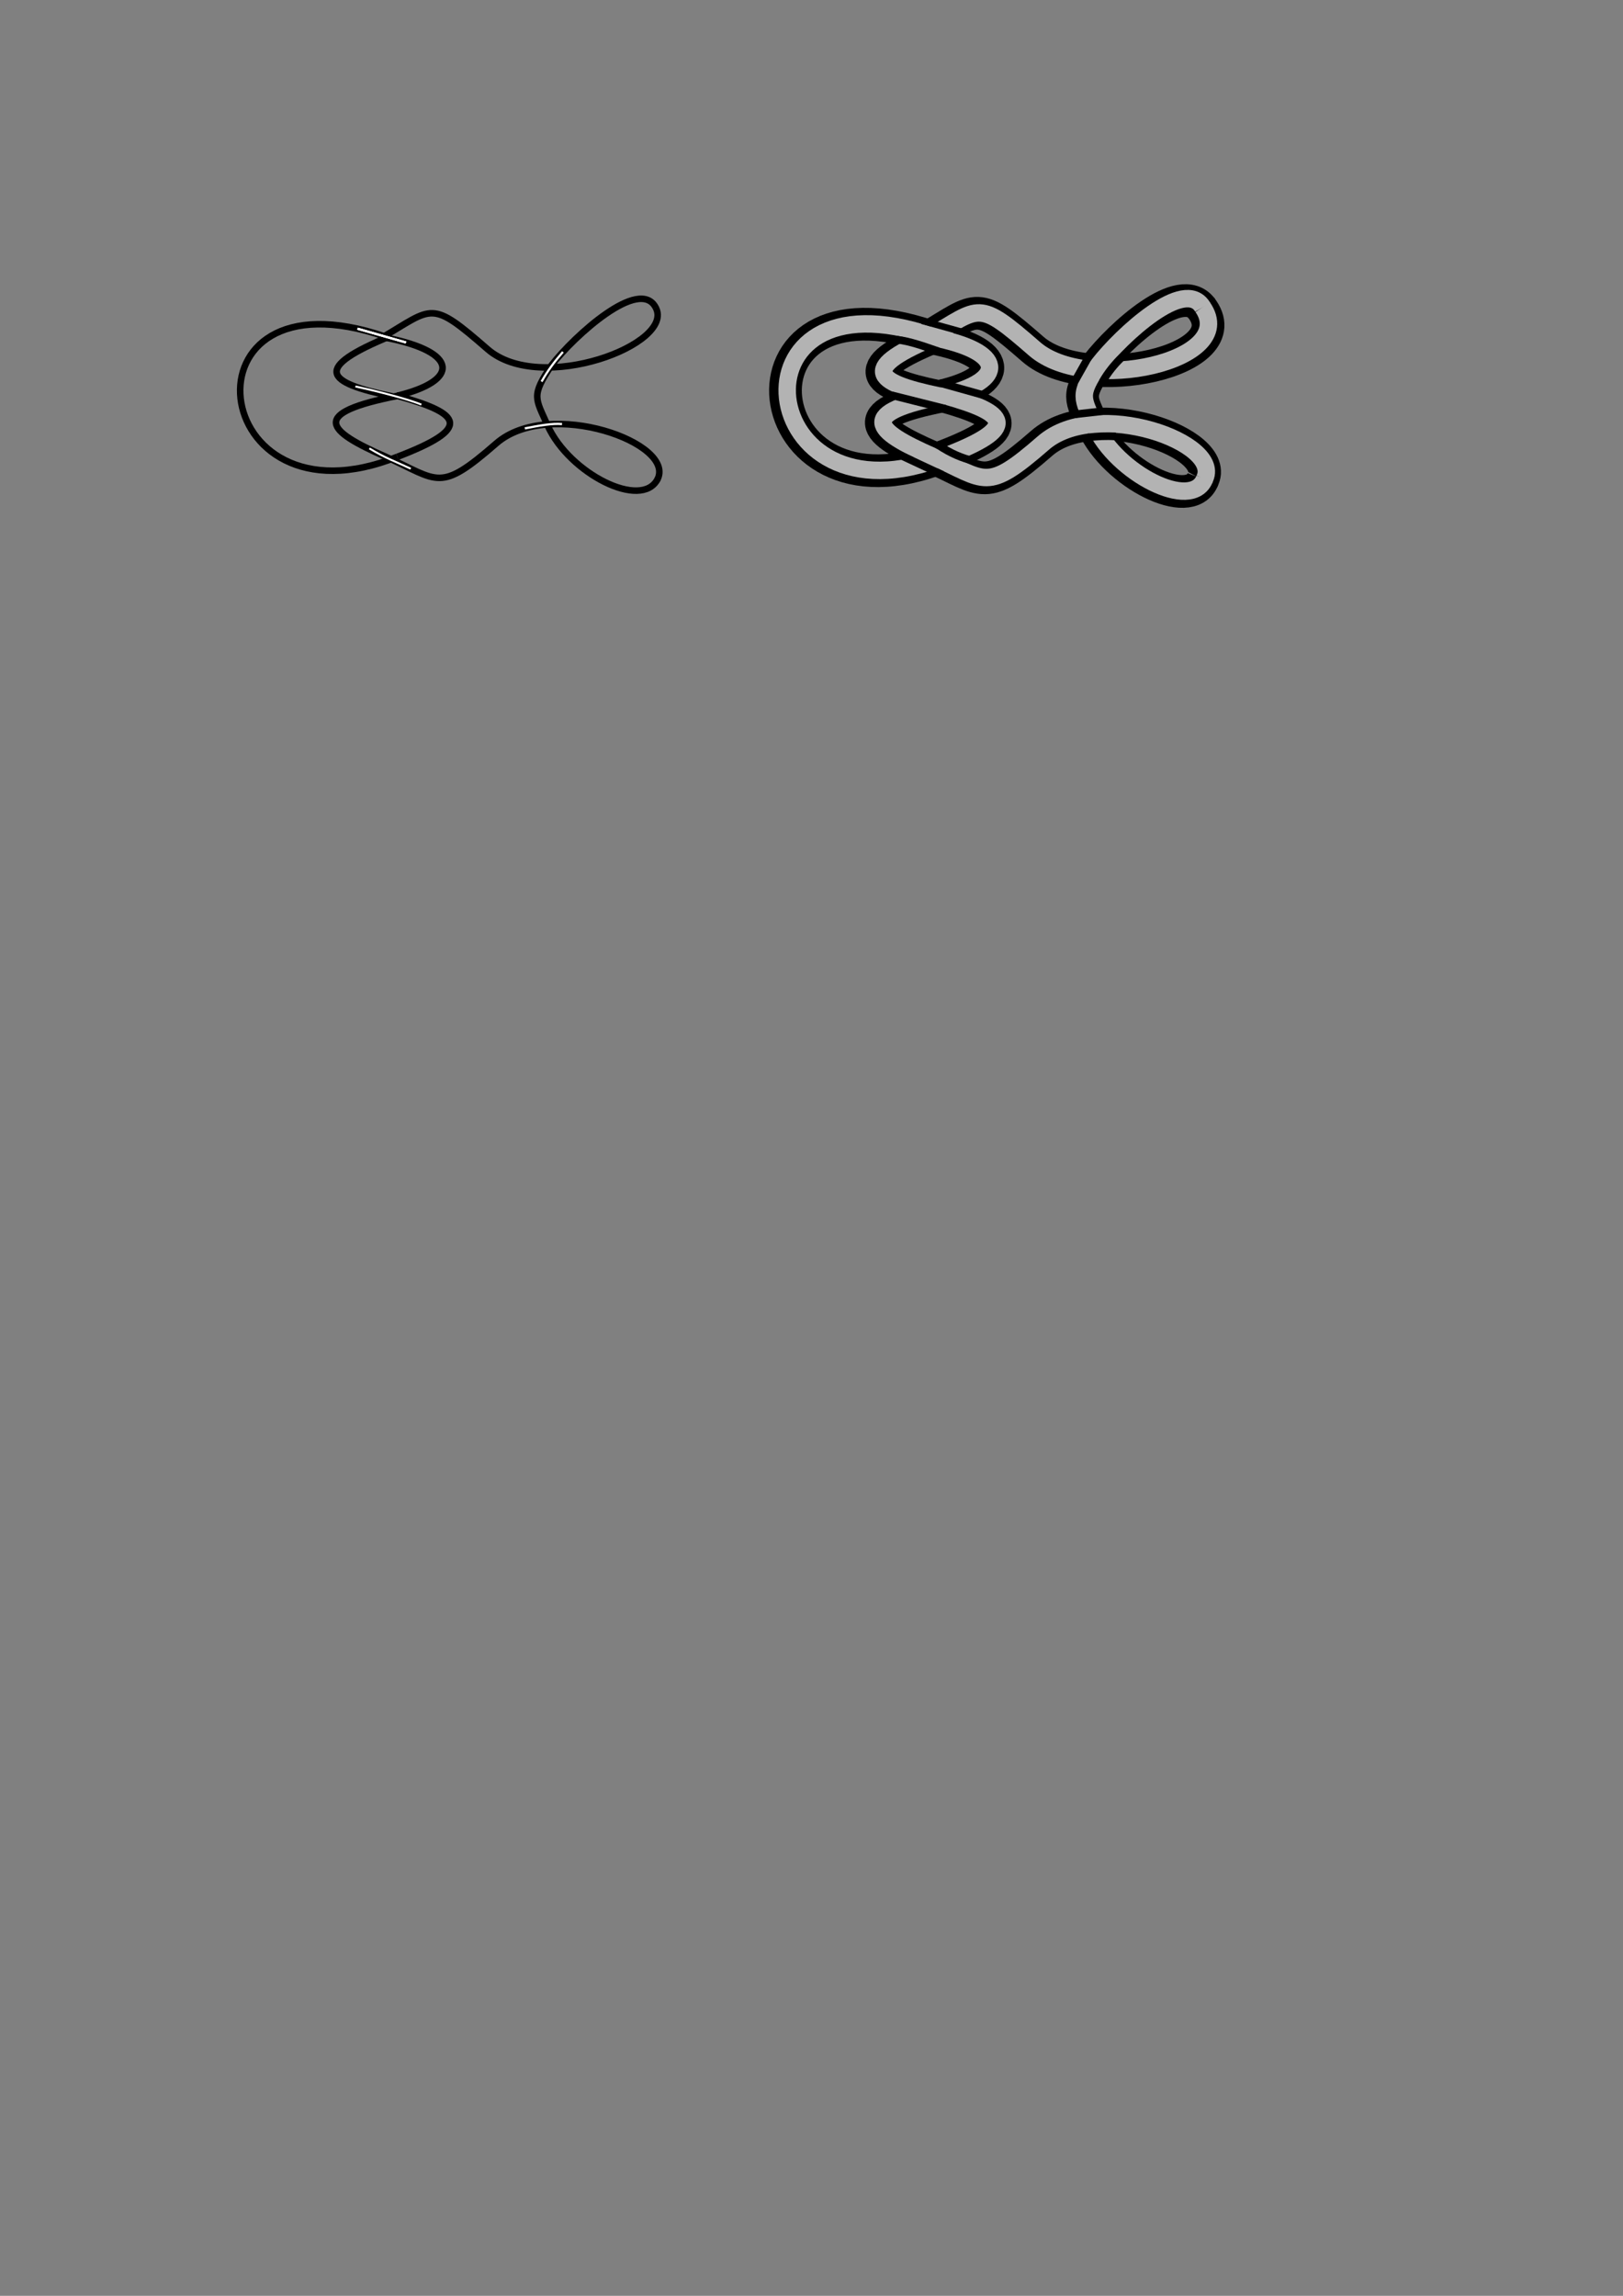 <?xml version="1.0" encoding="UTF-8" standalone="no"?>
<!-- Created with Inkscape (http://www.inkscape.org/) -->

<svg
   xmlns:dc="http://purl.org/dc/elements/1.1/"
   xmlns:cc="http://creativecommons.org/ns#"
   xmlns:rdf="http://www.w3.org/1999/02/22-rdf-syntax-ns#"
   xmlns:svg="http://www.w3.org/2000/svg"
   xmlns="http://www.w3.org/2000/svg"
   xmlns:sodipodi="http://sodipodi.sourceforge.net/DTD/sodipodi-0.dtd"
   xmlns:inkscape="http://www.inkscape.org/namespaces/inkscape"
   width="744.094"
   height="1052.362"
   id="svg3085"
   version="1.1"
   inkscape:version="0.48.3.1 r9886"
   sodipodi:docname="knotandframedknot.svg">
  <rect width="100%" height="100%" fill="#808080" stroke="none"/>
  <defs
     id="defs3087" />
  <sodipodi:namedview
     id="base"
     pagecolor="#ffffff"
     bordercolor="#666666"
     borderopacity="1.0"
     inkscape:pageopacity="0.0"
     inkscape:pageshadow="2"
     inkscape:zoom="6.931471"
     inkscape:cx="508.14378"
     inkscape:cy="873.02379"
     inkscape:document-units="px"
     inkscape:current-layer="layer1"
     showgrid="false"
     inkscape:window-width="1855"
     inkscape:window-height="1056"
     inkscape:window-x="65"
     inkscape:window-y="24"
     inkscape:window-maximized="1" />
  <g
     inkscape:label="Layer 1"
     inkscape:groupmode="layer"
     id="layer1">
    <path
       style="fill:none;stroke:#000000;stroke-width:3;stroke-linecap:butt;stroke-linejoin:miter;stroke-miterlimit:4;stroke-opacity:1;stroke-dasharray:none"
       d="m 179.29,153.941 c -36.177,14.819 -30.442,21.354 0.638,27.766"
       id="path4467"
       inkscape:connector-curvature="0"
       sodipodi:nodetypes="cc" />
    <path
       sodipodi:nodetypes="cc"
       inkscape:connector-curvature="0"
       id="path4469"
       d="m 182.675,181.372 c -41.235,8.065 -33.225,15.998 -5.555,28.128"
       style="fill:none;stroke:#000000;stroke-width:3;stroke-linecap:butt;stroke-linejoin:miter;stroke-miterlimit:4;stroke-opacity:1;stroke-dasharray:none" />
    <path
       style="fill:none;stroke:#000000;stroke-width:3;stroke-linecap:butt;stroke-linejoin:miter;stroke-miterlimit:4;stroke-opacity:1;stroke-dasharray:none"
       d="m 176.638,154.298 c -96.575,-33.039 -82.141,90.276 5.536,55.094"
       id="path4471"
       inkscape:connector-curvature="0"
       sodipodi:nodetypes="cc" />
    <path
       style="fill:none;stroke:#000000;stroke-width:3;stroke-linecap:butt;stroke-linejoin:miter;stroke-miterlimit:4;stroke-opacity:1;stroke-dasharray:none"
       d="m 175.116,154.778 c 23.682,-13.965 22.196,-17.585 48.412,5.274 24.22,21.119 86.321,-2.381 77.057,-19.142"
       id="path4475"
       inkscape:connector-curvature="0"
       sodipodi:nodetypes="csc" />
    <path
       sodipodi:nodetypes="csc"
       inkscape:connector-curvature="0"
       id="path4481"
       d="m 176.974,209.434 c 24.365,11.021 24.352,16.656 50.568,-6.204 24.22,-21.119 83.023,-0.015 73.759,16.746"
       style="fill:none;stroke:#000000;stroke-width:3;stroke-linecap:butt;stroke-linejoin:miter;stroke-miterlimit:4;stroke-opacity:1;stroke-dasharray:none" />
    <path
       style="fill:none;stroke:#000000;stroke-width:3;stroke-linecap:butt;stroke-linejoin:miter;stroke-miterlimit:4;stroke-opacity:1;stroke-dasharray:none"
       d="m 182.045,181.409 c 29.947,8.291 34.542,14.816 0.13,27.983"
       id="path4483"
       inkscape:connector-curvature="0"
       sodipodi:nodetypes="cc" />
    <path
       sodipodi:nodetypes="cc"
       inkscape:connector-curvature="0"
       id="path4485"
       d="m 176.961,154.811 c 33.576,6.552 33.732,19.691 5.213,26.581"
       style="fill:none;stroke:#000000;stroke-width:3;stroke-linecap:butt;stroke-linejoin:miter;stroke-miterlimit:4;stroke-opacity:1;stroke-dasharray:none" />
    <path
       style="fill:none;stroke:#000000;stroke-width:3;stroke-linecap:butt;stroke-linejoin:miter;stroke-miterlimit:4;stroke-opacity:1;stroke-dasharray:none"
       d="m 300.636,141.006 c -7.34,-14.297 -37.273,12.868 -47.71,26.331 -9.579,14.323 -7.439,15.065 -1.845,27.768"
       id="path4487"
       inkscape:connector-curvature="0"
       sodipodi:nodetypes="ccc" />
    <path
       sodipodi:nodetypes="cc"
       inkscape:connector-curvature="0"
       id="path4489"
       d="m 301.502,219.602 c -7.34,14.297 -40.439,-2.486 -50.421,-24.498"
       style="fill:none;stroke:#000000;stroke-width:3;stroke-linecap:butt;stroke-linejoin:miter;stroke-miterlimit:4;stroke-opacity:1;stroke-dasharray:none" />
    <path
       style="fill:none;stroke:#ffffff;stroke-width:1px;stroke-linecap:butt;stroke-linejoin:miter;stroke-opacity:1"
       d="m 248.301,174.924 c 2.747,-4.942 5.649,-8.816 9.77,-13.605"
       id="path4491"
       inkscape:connector-curvature="0"
       sodipodi:nodetypes="cc" />
    <path
       style="fill:none;stroke:#ffffff;stroke-width:1px;stroke-linecap:butt;stroke-linejoin:miter;stroke-opacity:1"
       d="m 240.614,196.365 c 6.436,-1.261 12.746,-2.42 17.05,-1.976"
       id="path4493"
       inkscape:connector-curvature="0"
       sodipodi:nodetypes="cc" />
    <path
       style="fill:none;stroke:#ffffff;stroke-width:1px;stroke-linecap:butt;stroke-linejoin:miter;stroke-opacity:1"
       d="m 163.902,150.679 22.217,6.306"
       id="path4495"
       inkscape:connector-curvature="0" />
    <path
       inkscape:connector-curvature="0"
       id="path4497"
       d="m 163.902,150.679 22.217,6.306"
       style="fill:none;stroke:#ffffff;stroke-width:1px;stroke-linecap:butt;stroke-linejoin:miter;stroke-opacity:1" />
    <path
       style="fill:none;stroke:#ffffff;stroke-width:0.9;stroke-linecap:butt;stroke-linejoin:miter;stroke-miterlimit:4;stroke-opacity:1;stroke-dasharray:none"
       d="m 163.902,150.679 22.217,6.306"
       id="path4499"
       inkscape:connector-curvature="0" />
    <path
       inkscape:connector-curvature="0"
       id="path4501"
       d="m 162.947,177.146 c 7.686,1.654 23.309,5.455 30.238,8.32"
       style="fill:none;stroke:#ffffff;stroke-width:0.9;stroke-linecap:butt;stroke-linejoin:miter;stroke-miterlimit:4;stroke-opacity:1;stroke-dasharray:none"
       sodipodi:nodetypes="cc" />
    <path
       inkscape:connector-curvature="0"
       id="path4503"
       d="m 169.327,205.536 c 7.067,4.319 12.558,6.28 18.98,9.312"
       style="fill:none;stroke:#ffffff;stroke-width:0.9;stroke-linecap:butt;stroke-linejoin:miter;stroke-miterlimit:4;stroke-opacity:1;stroke-dasharray:none"
       sodipodi:nodetypes="cc" />
    <g
       id="g3995">
      <path
         style="fill:none;stroke:#000000;stroke-width:15;stroke-linecap:butt;stroke-linejoin:miter;stroke-miterlimit:4;stroke-opacity:1;stroke-dasharray:none"
         d="m 429.29,153.941 c -36.177,14.819 -30.442,21.354 0.638,27.766"
         id="path3140"
         inkscape:connector-curvature="0"
         sodipodi:nodetypes="cc" />
      <path
         sodipodi:nodetypes="cc"
         inkscape:connector-curvature="0"
         id="path3142"
         d="m 432.675,181.372 c -41.235,8.065 -33.225,15.998 -5.555,28.128"
         style="fill:none;stroke:#000000;stroke-width:15;stroke-linecap:butt;stroke-linejoin:miter;stroke-miterlimit:4;stroke-opacity:1;stroke-dasharray:none" />
      <path
         style="fill:none;stroke:#000000;stroke-width:15;stroke-linecap:butt;stroke-linejoin:miter;stroke-miterlimit:4;stroke-opacity:1;stroke-dasharray:none"
         d="m 426.638,154.298 c -96.575,-33.039 -82.141,90.276 5.536,55.094"
         id="path3144"
         inkscape:connector-curvature="0"
         sodipodi:nodetypes="cc" />
      <path
         style="fill:none;stroke:#000000;stroke-width:15;stroke-linecap:butt;stroke-linejoin:miter;stroke-miterlimit:4;stroke-opacity:1;stroke-dasharray:none"
         d="m 425.116,154.778 c 23.682,-13.965 22.196,-17.585 48.412,5.274 24.22,21.119 96.492,5.431 77.057,-19.142"
         id="path3146"
         inkscape:connector-curvature="0"
         sodipodi:nodetypes="csc" />
      <path
         sodipodi:nodetypes="csc"
         inkscape:connector-curvature="0"
         id="path3148"
         d="m 426.974,209.434 c 24.365,11.021 24.352,16.656 50.568,-6.204 24.22,-21.119 83.023,-0.015 73.759,16.746"
         style="fill:none;stroke:#000000;stroke-width:15;stroke-linecap:butt;stroke-linejoin:miter;stroke-miterlimit:4;stroke-opacity:1;stroke-dasharray:none" />
      <path
         style="fill:none;stroke:#000000;stroke-width:15;stroke-linecap:butt;stroke-linejoin:miter;stroke-miterlimit:4;stroke-opacity:1;stroke-dasharray:none"
         d="m 432.045,181.409 c 29.947,8.291 34.542,14.816 0.13,27.983"
         id="path3150"
         inkscape:connector-curvature="0"
         sodipodi:nodetypes="cc" />
      <path
         sodipodi:nodetypes="cc"
         inkscape:connector-curvature="0"
         id="path3152"
         d="m 426.961,154.811 c 33.576,6.552 33.732,19.691 5.213,26.581"
         style="fill:none;stroke:#000000;stroke-width:15;stroke-linecap:butt;stroke-linejoin:miter;stroke-miterlimit:4;stroke-opacity:1;stroke-dasharray:none" />
      <path
         style="fill:none;stroke:#000000;stroke-width:15;stroke-linecap:butt;stroke-linejoin:miter;stroke-miterlimit:4;stroke-opacity:1;stroke-dasharray:none"
         d="m 551.044,141.516 c -9.704,-13.374 -37.681,12.358 -48.118,25.821 -9.579,14.323 -7.439,15.065 -1.845,27.768"
         id="path3154"
         inkscape:connector-curvature="0"
         sodipodi:nodetypes="ccc" />
      <path
         sodipodi:nodetypes="cc"
         inkscape:connector-curvature="0"
         id="path3156"
         d="m 551.502,219.602 c -5.866,15.181 -40.439,-2.486 -50.421,-24.498"
         style="fill:none;stroke:#000000;stroke-width:15;stroke-linecap:butt;stroke-linejoin:miter;stroke-miterlimit:4;stroke-opacity:1;stroke-dasharray:none" />
    </g>
    <g
       id="g3984"
       transform="translate(-72.543,-123.407)"
       style="stroke:#b3b3b3">
      <path
         style="fill:none;stroke:#b3b3b3;stroke-width:8;stroke-linecap:butt;stroke-linejoin:miter;stroke-miterlimit:4;stroke-opacity:1;stroke-dasharray:none"
         d="m 502.619,277.197 c -36.177,14.819 -30.442,21.354 0.638,27.766"
         id="path3140-7"
         inkscape:connector-curvature="0"
         sodipodi:nodetypes="cc" />
      <path
         sodipodi:nodetypes="cc"
         inkscape:connector-curvature="0"
         id="path3142-5"
         d="m 506.004,304.628 c -41.235,8.065 -33.225,15.998 -5.555,28.128"
         style="fill:none;stroke:#b3b3b3;stroke-width:8;stroke-linecap:butt;stroke-linejoin:miter;stroke-miterlimit:4;stroke-opacity:1;stroke-dasharray:none" />
      <path
         style="fill:none;stroke:#b3b3b3;stroke-width:8;stroke-linecap:butt;stroke-linejoin:miter;stroke-miterlimit:4;stroke-opacity:1;stroke-dasharray:none"
         d="m 499.967,277.554 c -96.575,-33.039 -82.141,90.276 5.536,55.094"
         id="path3144-2"
         inkscape:connector-curvature="0"
         sodipodi:nodetypes="cc" />
      <path
         style="fill:none;stroke:#b3b3b3;stroke-width:8;stroke-linecap:butt;stroke-linejoin:miter;stroke-miterlimit:4;stroke-opacity:1;stroke-dasharray:none"
         d="m 498.444,278.034 c 23.682,-13.965 22.196,-17.585 48.412,5.274 24.22,21.119 94.247,5.533 77.057,-19.142"
         id="path3146-7"
         inkscape:connector-curvature="0"
         sodipodi:nodetypes="csc" />
      <path
         sodipodi:nodetypes="csc"
         inkscape:connector-curvature="0"
         id="path3148-1"
         d="m 500.302,332.69 c 24.365,11.021 24.352,16.656 50.568,-6.204 24.22,-21.119 83.023,-0.015 73.759,16.746"
         style="fill:none;stroke:#b3b3b3;stroke-width:8;stroke-linecap:butt;stroke-linejoin:miter;stroke-miterlimit:4;stroke-opacity:1;stroke-dasharray:none" />
      <path
         style="fill:none;stroke:#b3b3b3;stroke-width:8;stroke-linecap:butt;stroke-linejoin:miter;stroke-miterlimit:4;stroke-opacity:1;stroke-dasharray:none"
         d="m 505.373,304.665 c 29.947,8.291 34.542,14.816 0.13,27.983"
         id="path3150-5"
         inkscape:connector-curvature="0"
         sodipodi:nodetypes="cc" />
      <path
         sodipodi:nodetypes="cc"
         inkscape:connector-curvature="0"
         id="path3152-9"
         d="m 500.29,278.067 c 33.576,6.552 33.732,19.691 5.213,26.581"
         style="fill:none;stroke:#b3b3b3;stroke-width:8;stroke-linecap:butt;stroke-linejoin:miter;stroke-miterlimit:4;stroke-opacity:1;stroke-dasharray:none" />
      <path
         style="fill:none;stroke:#b3b3b3;stroke-width:8;stroke-linecap:butt;stroke-linejoin:miter;stroke-miterlimit:4;stroke-opacity:1;stroke-dasharray:none"
         d="m 623.964,264.262 c -8.174,-14.088 -37.273,12.868 -47.71,26.331 -9.579,14.323 -7.439,15.065 -1.845,27.768"
         id="path3154-8"
         inkscape:connector-curvature="0"
         sodipodi:nodetypes="ccc" />
      <path
         sodipodi:nodetypes="cc"
         inkscape:connector-curvature="0"
         id="path3156-0"
         d="m 624.831,342.858 c -5.866,15.181 -40.439,-2.486 -50.421,-24.498"
         style="fill:none;stroke:#b3b3b3;stroke-width:8;stroke-linecap:butt;stroke-linejoin:miter;stroke-miterlimit:4;stroke-opacity:1;stroke-dasharray:none" />
    </g>
    <path
       style="fill:none;stroke:#000000;stroke-width:3.5;stroke-linecap:butt;stroke-linejoin:miter;stroke-miterlimit:4;stroke-opacity:1;stroke-dasharray:none"
       d="m 411.193,155.71 c 5.968,0.646 12.531,3.078 19.021,5.293"
       id="path4006"
       inkscape:connector-curvature="0"
       sodipodi:nodetypes="cc" />
    <path
       inkscape:connector-curvature="0"
       id="path4008"
       d="m 422.712,147.048 21.502,5.955"
       style="fill:none;stroke:#000000;stroke-width:3;stroke-linecap:butt;stroke-linejoin:miter;stroke-miterlimit:4;stroke-opacity:1;stroke-dasharray:none"
       sodipodi:nodetypes="cc" />
    <path
       sodipodi:nodetypes="cc"
       inkscape:connector-curvature="0"
       id="path4010"
       d="m 408.607,181.122 24.782,6.233"
       style="fill:none;stroke:#000000;stroke-width:3.5;stroke-linecap:butt;stroke-linejoin:miter;stroke-miterlimit:4;stroke-opacity:1;stroke-dasharray:none" />
    <path
       sodipodi:nodetypes="cc"
       inkscape:connector-curvature="0"
       id="path4010-7"
       d="m 430.804,175.506 20.197,5.646"
       style="fill:none;stroke:#000000;stroke-width:3.5;stroke-linecap:butt;stroke-linejoin:miter;stroke-miterlimit:4;stroke-opacity:1;stroke-dasharray:none" />
    <path
       sodipodi:nodetypes="cc"
       inkscape:connector-curvature="0"
       id="path4010-8"
       d="m 412.222,208.378 19.844,9.29"
       style="fill:none;stroke:#000000;stroke-width:3.5;stroke-linecap:butt;stroke-linejoin:miter;stroke-miterlimit:4;stroke-opacity:1;stroke-dasharray:none" />
    <path
       sodipodi:nodetypes="cc"
       inkscape:connector-curvature="0"
       id="path4010-2"
       d="m 429.978,203.919 c 5.758,3.876 11.297,6.225 16.67,7.409"
       style="fill:none;stroke:#000000;stroke-width:3.5;stroke-linecap:butt;stroke-linejoin:miter;stroke-miterlimit:4;stroke-opacity:1;stroke-dasharray:none" />
    <path
       sodipodi:nodetypes="cc"
       inkscape:connector-curvature="0"
       id="path4044"
       d="m 499.843,162.239 -6.89,12.23"
       style="fill:none;stroke:#000000;stroke-width:3.5;stroke-linecap:butt;stroke-linejoin:miter;stroke-miterlimit:4;stroke-opacity:1;stroke-dasharray:none" />
    <path
       style="fill:none;stroke:#000000;stroke-width:3.5;stroke-linecap:butt;stroke-linejoin:miter;stroke-miterlimit:4;stroke-opacity:1;stroke-dasharray:none"
       d="m 514.507,163.619 c -3.458,3.236 -6.47,6.963 -8.965,11.257"
       id="path4046"
       inkscape:connector-curvature="0"
       sodipodi:nodetypes="cc" />
    <path
       style="fill:none;stroke:#000000;stroke-width:3.5;stroke-linecap:butt;stroke-linejoin:miter;stroke-miterlimit:4;stroke-opacity:1;stroke-dasharray:none"
       d="m 491.737,190.031 13.816,-1.553"
       id="path4052"
       inkscape:connector-curvature="0"
       sodipodi:nodetypes="cc" />
    <path
       style="fill:none;stroke:#000000;stroke-width:3.5;stroke-linecap:butt;stroke-linejoin:miter;stroke-miterlimit:4;stroke-opacity:1;stroke-dasharray:none"
       d="m 498.957,200.462 c 4.082,-0.446 8.208,-0.717 12.482,-0.399"
       id="path4052-6"
       inkscape:connector-curvature="0"
       sodipodi:nodetypes="cc" />
  </g>
</svg>
